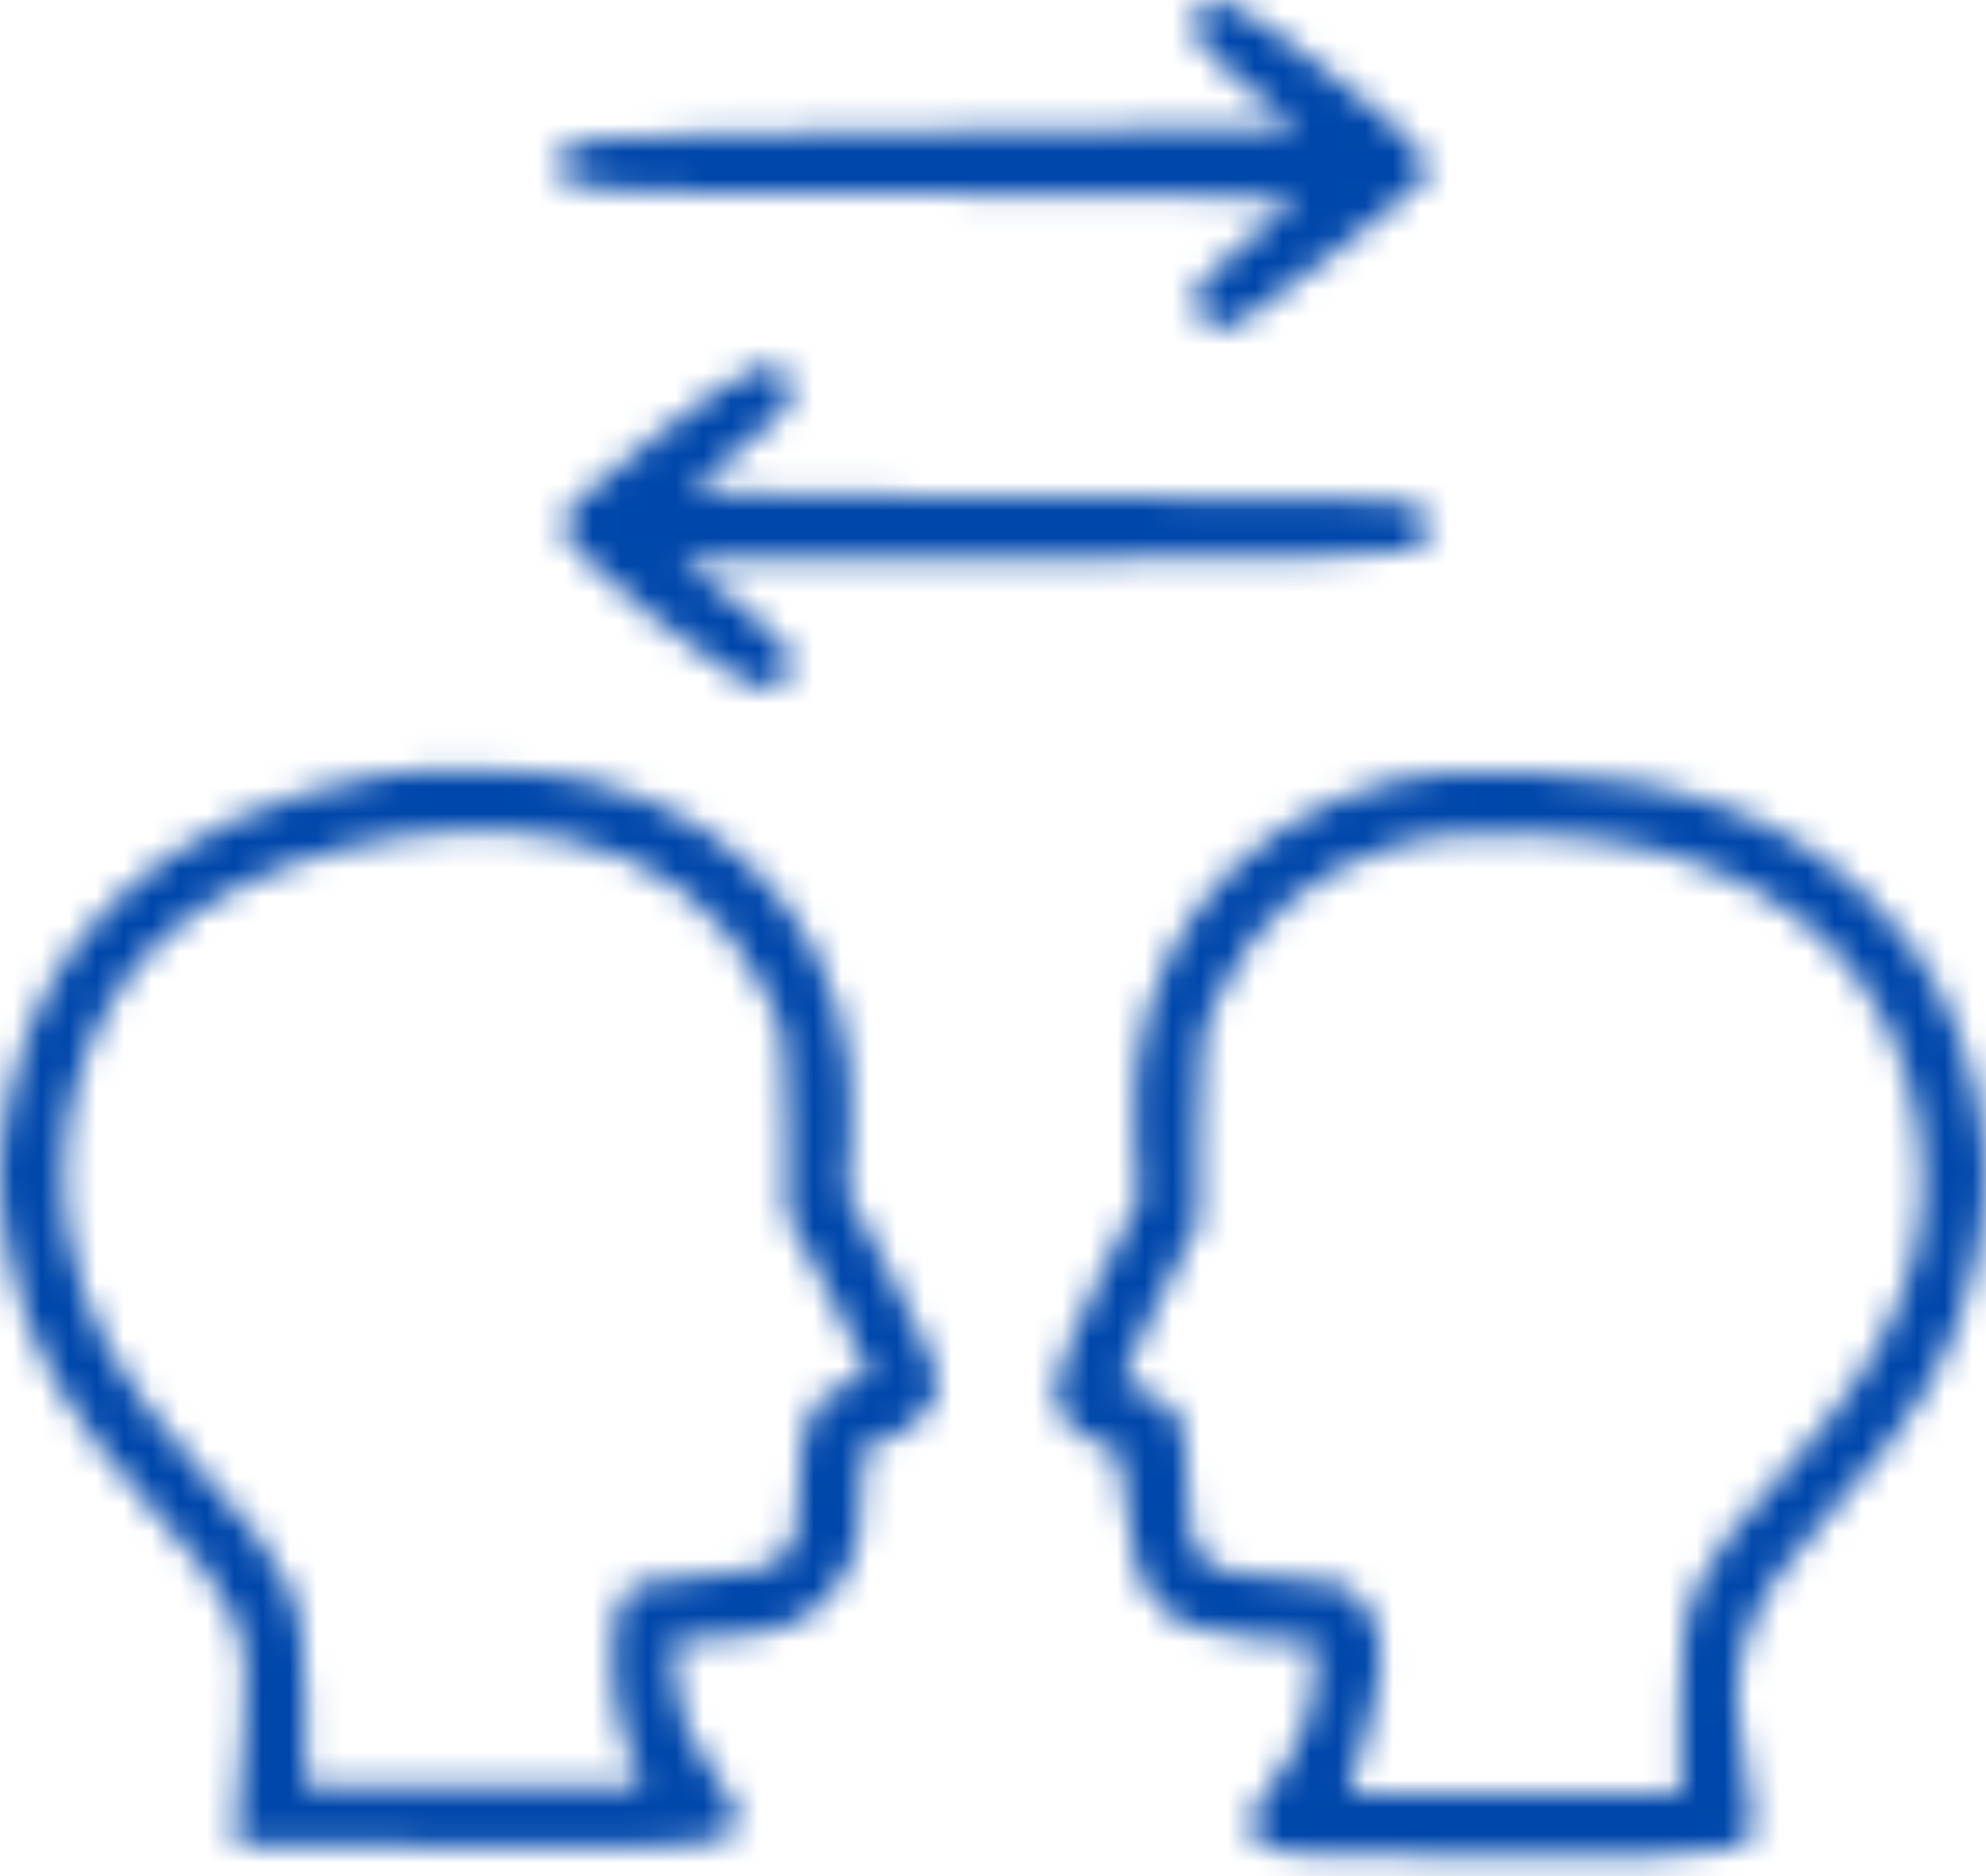 <svg width="72" height="68" viewBox="0 0 72 68" fill="none" xmlns="http://www.w3.org/2000/svg">
<mask id="path-1-inside-1_11_1242" fill="white">
<path fill-rule="evenodd" clip-rule="evenodd" d="M43.507 0.176C43.404 0.279 43.319 0.655 43.319 1.012C43.319 1.473 43.855 2.09 45.174 3.147L47.029 4.633L33.903 4.773C20.223 4.92 20.257 4.917 20.24 6.054C20.226 6.983 20.832 7.026 33.945 7.026C41.114 7.026 46.976 7.12 46.972 7.237C46.968 7.353 46.144 8.066 45.142 8.821C43.812 9.824 43.319 10.372 43.319 10.852C43.319 11.692 44.123 12.152 44.875 11.742C45.629 11.33 51.29 6.981 51.549 6.615C52.065 5.884 51.541 5.259 48.272 2.711C45.076 0.219 44.023 -0.341 43.507 0.176ZM23.755 15.823C21.202 17.802 20.377 18.598 20.377 19.08C20.377 19.99 26.822 25.084 27.836 24.976C28.364 24.92 28.562 24.715 28.627 24.155C28.7 23.524 28.403 23.168 26.697 21.833L24.682 20.256H37.679C46.099 20.256 50.867 20.154 51.22 19.965C51.834 19.636 51.934 18.849 51.426 18.342C51.173 18.089 47.817 18.004 38.055 18.004C30.887 18.004 25.026 17.909 25.033 17.793C25.039 17.677 25.87 16.972 26.88 16.225C28.442 15.07 28.702 14.757 28.627 14.114C28.454 12.614 27.428 12.974 23.755 15.823ZM14.043 28.052C9.854 28.756 6.385 30.387 4.055 32.748C2.118 34.709 0.959 36.879 0.375 39.631C-0.129 42.011 -0.126 43.271 0.391 45.732C1.055 48.895 2.413 51.276 5.429 54.561C8.708 58.133 9.141 59.148 8.851 62.587C8.746 63.845 8.635 65.318 8.606 65.86L8.553 66.845L17.246 66.92C27.742 67.01 27.76 67.003 25.678 63.98C24.89 62.837 24.616 62.123 24.52 60.973L24.395 59.466L26.423 59.32C28.655 59.161 29.508 58.713 30.581 57.136C31.086 56.394 31.214 55.814 31.214 54.27C31.214 52.339 31.217 52.333 32.068 52.163C33.008 51.975 34.029 50.878 34.029 50.056C34.029 49.766 33.281 48.105 32.367 46.364L30.705 43.199L30.852 41.082C31.284 34.856 27.461 29.735 21.297 28.281C19.669 27.897 15.707 27.772 14.043 28.052ZM50.574 28.276C44.426 29.836 40.72 34.922 41.15 41.209L41.302 43.441L39.777 46.482C38.937 48.157 38.252 49.906 38.252 50.375C38.252 51.294 38.974 52.106 40.018 52.36C40.571 52.494 40.664 52.744 40.805 54.471C41.097 58.054 42.167 59.161 45.557 59.385L47.682 59.526L47.613 60.876C47.54 62.286 47.066 63.435 45.952 64.901C45.172 65.927 45.138 66.231 45.732 66.825C46.114 67.207 47.298 67.268 54.405 67.268C64.184 67.268 63.891 67.348 63.368 64.816C62.428 60.264 63.019 58.375 66.592 54.519C69.592 51.281 70.94 48.92 71.609 45.732C72.126 43.271 72.129 42.011 71.625 39.631C71.041 36.879 69.882 34.709 67.945 32.748C64.94 29.704 60.913 28.171 55.424 27.98C53.184 27.902 51.69 27.993 50.574 28.276ZM20.574 30.425C23.83 31.116 26.314 33.035 27.758 35.975C28.476 37.437 28.54 37.836 28.54 40.806V44.043L30.018 46.795C30.831 48.309 31.496 49.654 31.496 49.786C31.496 49.918 31.121 50.1 30.663 50.192C29.511 50.423 28.962 51.601 28.962 53.851C28.962 56.543 28.568 56.911 25.459 57.117C23.475 57.249 22.924 57.385 22.604 57.824C22.021 58.62 22.097 61.626 22.742 63.323L23.278 64.734L17.183 64.734L11.087 64.734L11.082 61.708C11.076 57.877 10.678 57.002 7.243 53.253C4.314 50.055 2.997 47.688 2.496 44.719C1.844 40.851 3.05 36.852 5.657 34.245C8.798 31.104 15.584 29.367 20.574 30.425ZM60.051 30.827C65.443 32.288 68.691 35.681 69.524 40.723C70.243 45.075 68.818 48.82 64.757 53.253C61.281 57.046 60.916 57.863 60.914 61.849L60.913 65.016H54.898H48.884L49.083 64.382C50.302 60.51 50.368 59.194 49.399 58.067C48.78 57.348 48.527 57.272 46.44 57.177C43.47 57.042 43.038 56.596 43.038 53.665C43.038 52.015 42.935 51.571 42.426 51.029C42.089 50.671 41.603 50.377 41.346 50.377C41.09 50.377 40.801 50.299 40.706 50.204C40.61 50.108 41.187 48.746 41.987 47.177L43.441 44.325L43.451 40.947C43.459 37.833 43.521 37.444 44.242 35.975C45.639 33.132 47.724 31.448 50.99 30.524C52.824 30.006 57.61 30.166 60.051 30.827Z"/>
</mask>
<path fill-rule="evenodd" clip-rule="evenodd" d="M43.507 0.176C43.404 0.279 43.319 0.655 43.319 1.012C43.319 1.473 43.855 2.09 45.174 3.147L47.029 4.633L33.903 4.773C20.223 4.92 20.257 4.917 20.24 6.054C20.226 6.983 20.832 7.026 33.945 7.026C41.114 7.026 46.976 7.12 46.972 7.237C46.968 7.353 46.144 8.066 45.142 8.821C43.812 9.824 43.319 10.372 43.319 10.852C43.319 11.692 44.123 12.152 44.875 11.742C45.629 11.33 51.29 6.981 51.549 6.615C52.065 5.884 51.541 5.259 48.272 2.711C45.076 0.219 44.023 -0.341 43.507 0.176ZM23.755 15.823C21.202 17.802 20.377 18.598 20.377 19.08C20.377 19.99 26.822 25.084 27.836 24.976C28.364 24.92 28.562 24.715 28.627 24.155C28.7 23.524 28.403 23.168 26.697 21.833L24.682 20.256H37.679C46.099 20.256 50.867 20.154 51.22 19.965C51.834 19.636 51.934 18.849 51.426 18.342C51.173 18.089 47.817 18.004 38.055 18.004C30.887 18.004 25.026 17.909 25.033 17.793C25.039 17.677 25.87 16.972 26.88 16.225C28.442 15.07 28.702 14.757 28.627 14.114C28.454 12.614 27.428 12.974 23.755 15.823ZM14.043 28.052C9.854 28.756 6.385 30.387 4.055 32.748C2.118 34.709 0.959 36.879 0.375 39.631C-0.129 42.011 -0.126 43.271 0.391 45.732C1.055 48.895 2.413 51.276 5.429 54.561C8.708 58.133 9.141 59.148 8.851 62.587C8.746 63.845 8.635 65.318 8.606 65.86L8.553 66.845L17.246 66.92C27.742 67.01 27.76 67.003 25.678 63.98C24.89 62.837 24.616 62.123 24.52 60.973L24.395 59.466L26.423 59.32C28.655 59.161 29.508 58.713 30.581 57.136C31.086 56.394 31.214 55.814 31.214 54.27C31.214 52.339 31.217 52.333 32.068 52.163C33.008 51.975 34.029 50.878 34.029 50.056C34.029 49.766 33.281 48.105 32.367 46.364L30.705 43.199L30.852 41.082C31.284 34.856 27.461 29.735 21.297 28.281C19.669 27.897 15.707 27.772 14.043 28.052ZM50.574 28.276C44.426 29.836 40.72 34.922 41.15 41.209L41.302 43.441L39.777 46.482C38.937 48.157 38.252 49.906 38.252 50.375C38.252 51.294 38.974 52.106 40.018 52.36C40.571 52.494 40.664 52.744 40.805 54.471C41.097 58.054 42.167 59.161 45.557 59.385L47.682 59.526L47.613 60.876C47.54 62.286 47.066 63.435 45.952 64.901C45.172 65.927 45.138 66.231 45.732 66.825C46.114 67.207 47.298 67.268 54.405 67.268C64.184 67.268 63.891 67.348 63.368 64.816C62.428 60.264 63.019 58.375 66.592 54.519C69.592 51.281 70.94 48.92 71.609 45.732C72.126 43.271 72.129 42.011 71.625 39.631C71.041 36.879 69.882 34.709 67.945 32.748C64.94 29.704 60.913 28.171 55.424 27.98C53.184 27.902 51.69 27.993 50.574 28.276ZM20.574 30.425C23.83 31.116 26.314 33.035 27.758 35.975C28.476 37.437 28.54 37.836 28.54 40.806V44.043L30.018 46.795C30.831 48.309 31.496 49.654 31.496 49.786C31.496 49.918 31.121 50.1 30.663 50.192C29.511 50.423 28.962 51.601 28.962 53.851C28.962 56.543 28.568 56.911 25.459 57.117C23.475 57.249 22.924 57.385 22.604 57.824C22.021 58.62 22.097 61.626 22.742 63.323L23.278 64.734L17.183 64.734L11.087 64.734L11.082 61.708C11.076 57.877 10.678 57.002 7.243 53.253C4.314 50.055 2.997 47.688 2.496 44.719C1.844 40.851 3.05 36.852 5.657 34.245C8.798 31.104 15.584 29.367 20.574 30.425ZM60.051 30.827C65.443 32.288 68.691 35.681 69.524 40.723C70.243 45.075 68.818 48.82 64.757 53.253C61.281 57.046 60.916 57.863 60.914 61.849L60.913 65.016H54.898H48.884L49.083 64.382C50.302 60.51 50.368 59.194 49.399 58.067C48.78 57.348 48.527 57.272 46.44 57.177C43.47 57.042 43.038 56.596 43.038 53.665C43.038 52.015 42.935 51.571 42.426 51.029C42.089 50.671 41.603 50.377 41.346 50.377C41.09 50.377 40.801 50.299 40.706 50.204C40.61 50.108 41.187 48.746 41.987 47.177L43.441 44.325L43.451 40.947C43.459 37.833 43.521 37.444 44.242 35.975C45.639 33.132 47.724 31.448 50.99 30.524C52.824 30.006 57.61 30.166 60.051 30.827Z" fill="#0047AB" stroke="#0047AB" stroke-width="6" mask="url(#path-1-inside-1_11_1242)"/>
</svg>
